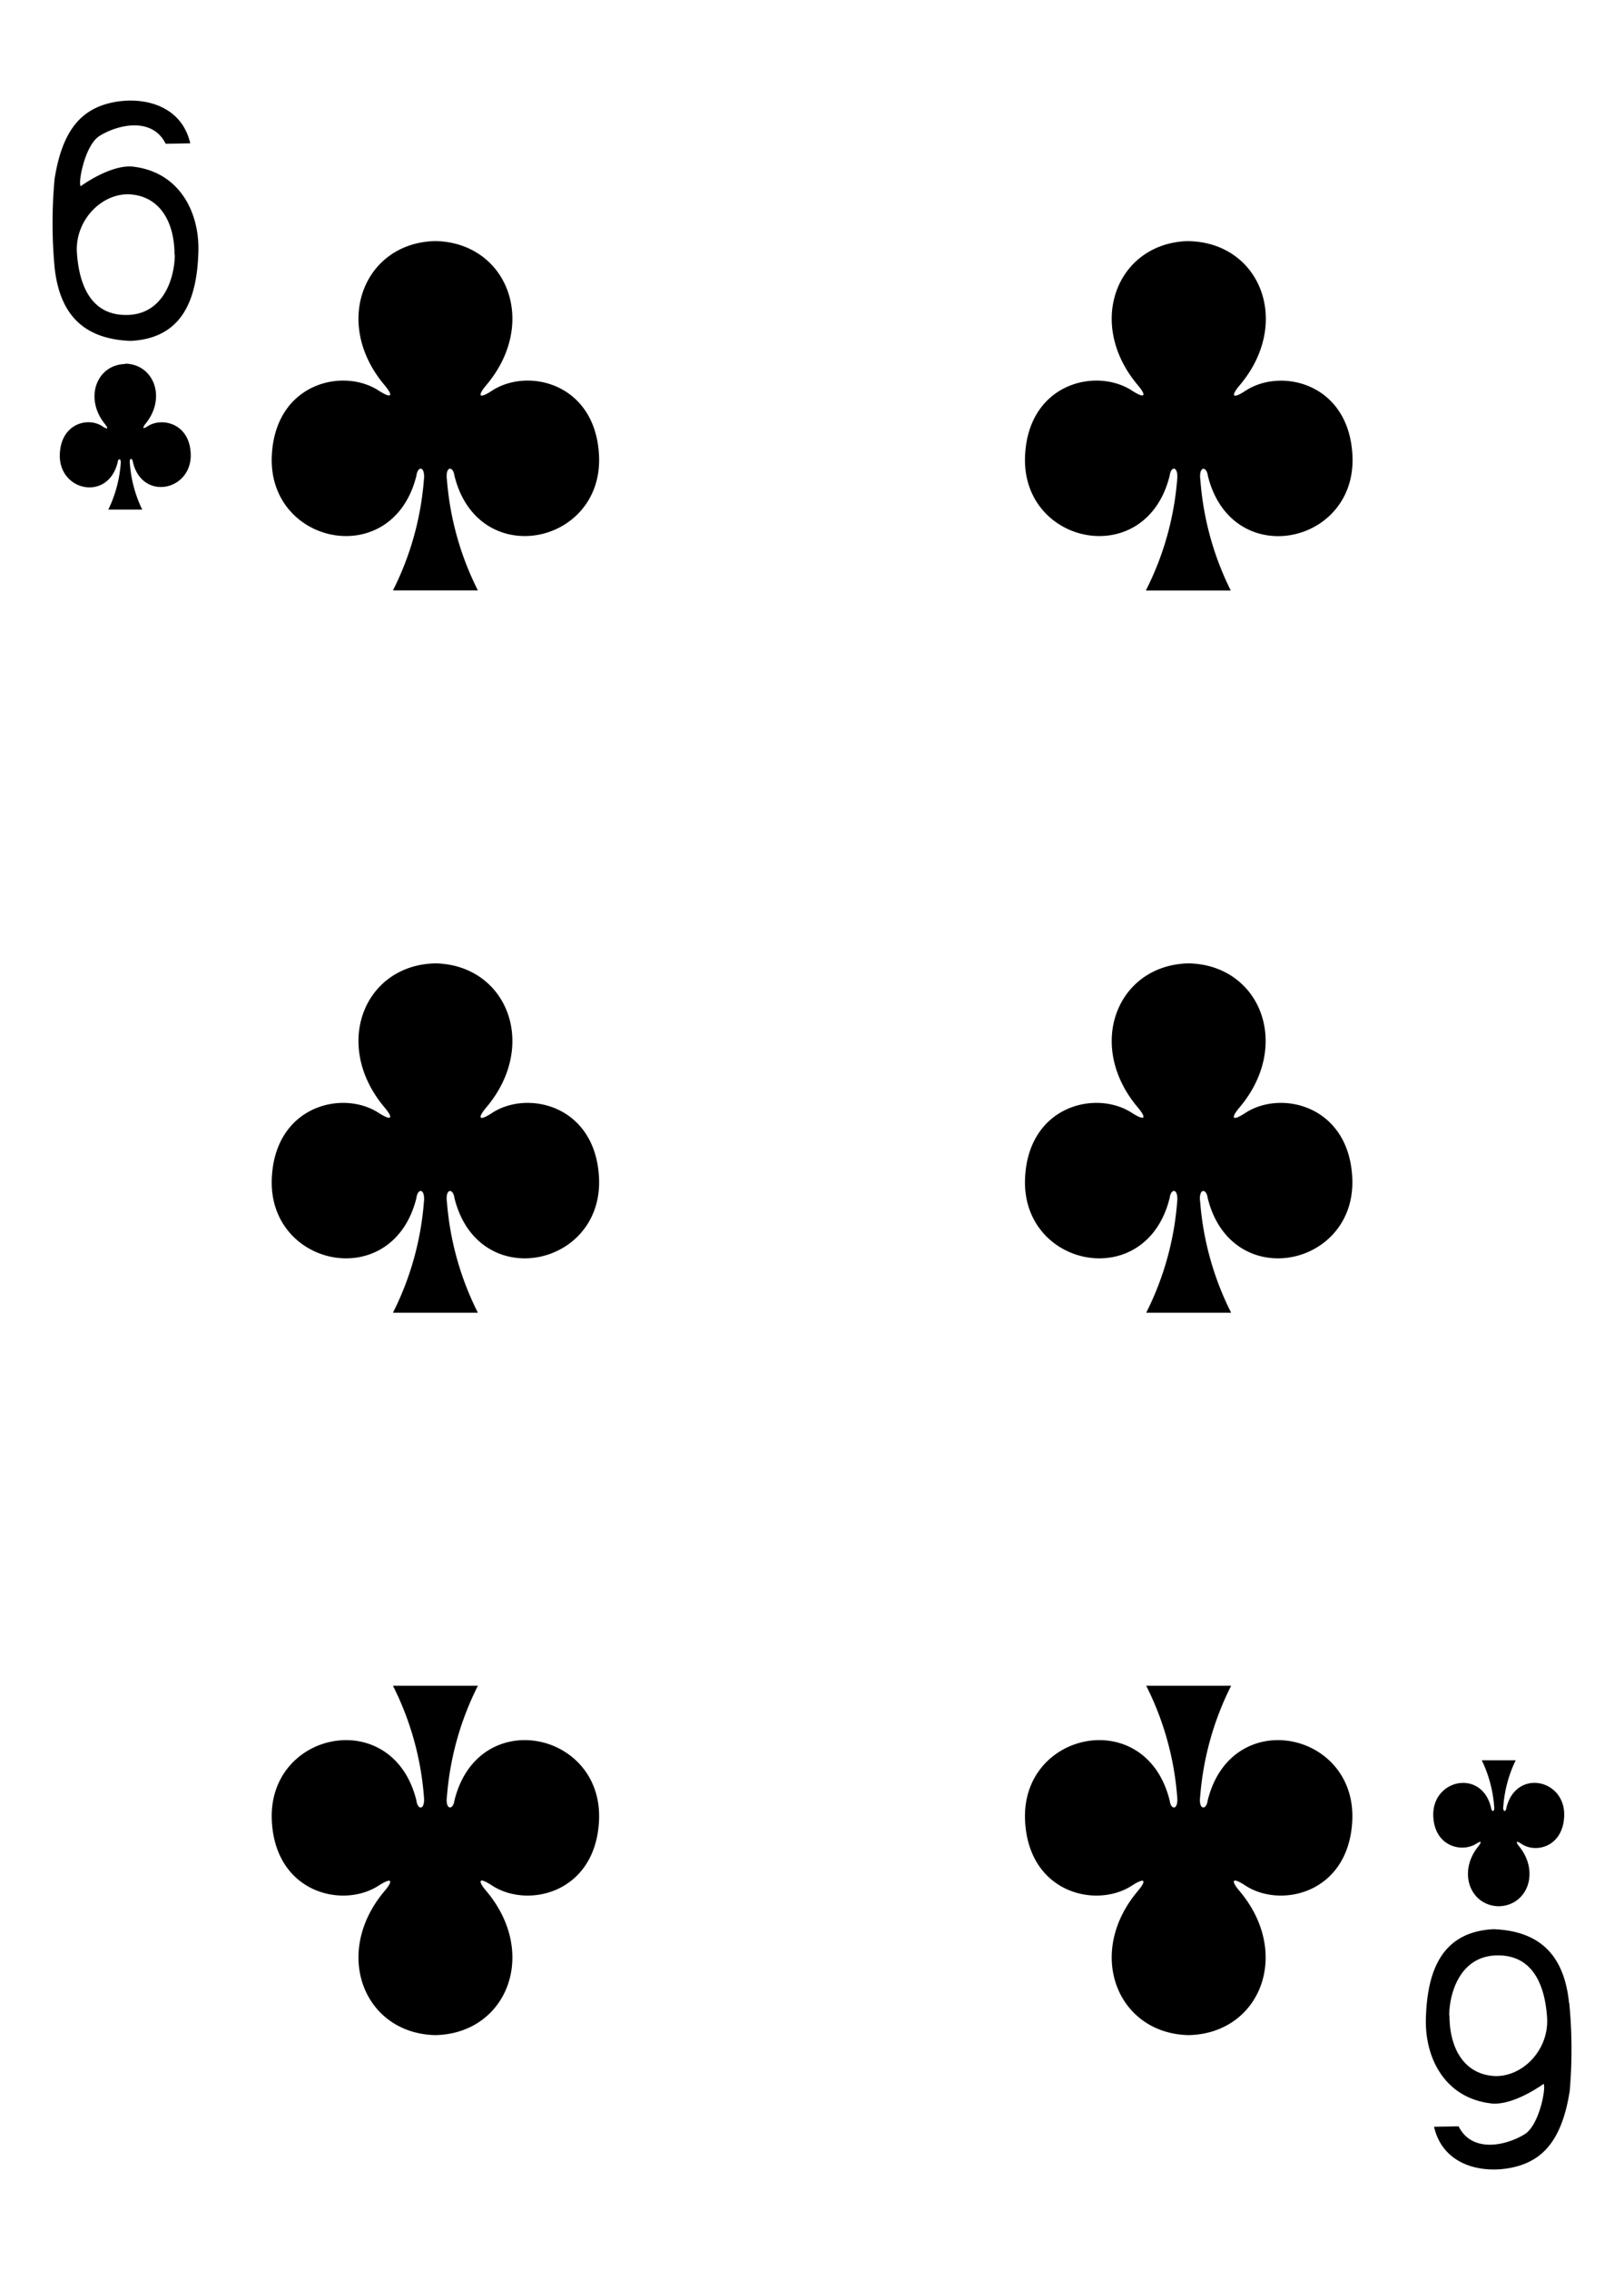 <svg xmlns="http://www.w3.org/2000/svg" viewBox="0 0 178.58 249.45">
  <title>C6</title>
  <path d="M130.7,26.49c-7.85.17-11.38,9-5.56,15.86.84,1,.93,1.57-.61.61-3.92-2.62-11.43-.9-11.81,7.1-.47,9.85,13.31,12.69,15.9,2.21.14-1.11,1-1.08.82.49A32.57,32.57,0,0,1,126,64.89h9.34A32.58,32.58,0,0,1,132,52.77c-.22-1.57.68-1.59.82-.49,2.59,10.48,16.37,7.64,15.9-2.21-.38-8-7.89-9.72-11.81-7.1-1.55,1-1.46.39-.61-.61,5.82-6.86,2.3-15.69-5.56-15.86h0Z"/>
  <path d="M47.87,26.49c-7.85.17-11.38,9-5.56,15.86.84,1,.93,1.57-.61.61-3.92-2.62-11.43-.9-11.81,7.1-.48,9.85,13.31,12.69,15.9,2.21.14-1.11,1-1.08.82.49a32.57,32.57,0,0,1-3.4,12.12h9.34a32.57,32.57,0,0,1-3.4-12.12c-.22-1.57.68-1.59.82-.49,2.59,10.48,16.37,7.64,15.9-2.21-.38-8-7.89-9.72-11.81-7.1-1.55,1-1.46.39-.61-.61,5.82-6.86,2.3-15.69-5.56-15.86h0Z"/>
  <path d="M130.7,223.63c-7.85-.17-11.38-9-5.56-15.86.84-1,.93-1.57-.61-.61-3.92,2.62-11.43.9-11.81-7.1-.47-9.85,13.31-12.69,15.9-2.21.14,1.11,1,1.08.82-.49a32.57,32.57,0,0,0-3.4-12.12h9.34a32.58,32.58,0,0,0-3.4,12.12c-.22,1.57.68,1.59.82.49,2.59-10.48,16.37-7.64,15.9,2.21-.38,8-7.89,9.72-11.81,7.1-1.55-1-1.46-.39-.61.61,5.82,6.86,2.3,15.69-5.56,15.86h0Z"/>
  <path d="M47.87,223.63c-7.85-.17-11.38-9-5.56-15.86.84-1,.93-1.57-.61-.61-3.92,2.62-11.43.9-11.81-7.1-.48-9.85,13.31-12.69,15.9-2.21.14,1.11,1,1.08.82-.49a32.57,32.57,0,0,0-3.4-12.12h9.34a32.57,32.57,0,0,0-3.4,12.12c-.22,1.57.68,1.59.82.49,2.59-10.48,16.37-7.64,15.9,2.21-.38,8-7.89,9.72-11.81,7.1-1.55-1-1.46-.39-.61.61,5.82,6.86,2.3,15.69-5.56,15.86h0Z"/>
  <path d="M130.7,105.86c-7.85.17-11.38,9-5.56,15.86.84,1,.93,1.57-.61.61-3.92-2.62-11.43-.9-11.81,7.1-.47,9.85,13.31,12.69,15.9,2.21.14-1.11,1-1.08.82.49a32.57,32.57,0,0,1-3.4,12.12h9.34a32.58,32.58,0,0,1-3.4-12.12c-.22-1.57.68-1.59.82-.49,2.59,10.48,16.37,7.64,15.9-2.21-.38-8-7.89-9.72-11.81-7.1-1.55,1-1.46.39-.61-.61,5.82-6.86,2.3-15.69-5.56-15.86h0Z"/>
  <path d="M47.87,105.86c-7.85.17-11.38,9-5.56,15.86.84,1,.93,1.57-.61.61-3.92-2.62-11.43-.9-11.81,7.1-.48,9.85,13.31,12.69,15.9,2.21.14-1.11,1-1.08.82.49a32.57,32.57,0,0,1-3.4,12.12h9.34a32.57,32.57,0,0,1-3.4-12.12c-.22-1.57.68-1.59.82-.49,2.59,10.48,16.37,7.64,15.9-2.21-.38-8-7.89-9.72-11.81-7.1-1.55,1-1.46.39-.61-.61,5.82-6.86,2.3-15.69-5.56-15.86h0Z"/>
  <path d="M164.81,209.47c3.14-.07,4.55-3.75,2.22-6.61-.34-.42-.37-.66.25-.26,1.57,1.09,4.57.37,4.72-3,.19-4.11-5.32-5.29-6.36-.92-.05.46-.41.45-.33-.2a14,14,0,0,1,1.36-5.05h-3.73a14,14,0,0,1,1.36,5.05c.09.65-.27.66-.33.2-1-4.37-6.55-3.18-6.36.92.15,3.33,3.16,4,4.72,3,.62-.4.58-.16.25.26-2.33,2.86-.92,6.54,2.22,6.61h0Z"/>
  <path d="M13.77,40c-3.14.07-4.55,3.75-2.22,6.61.34.42.37.66-.25.26-1.57-1.09-4.57-.37-4.72,3-.19,4.11,5.32,5.29,6.36.92.05-.46.41-.45.33.2A14,14,0,0,1,11.91,56h3.73a14,14,0,0,1-1.36-5.05c-.09-.65.27-.66.33-.2,1,4.37,6.55,3.18,6.36-.92-.15-3.33-3.16-4-4.72-3-.62.4-.58.16-.25-.26,2.33-2.86.92-6.54-2.22-6.61h0Z"/>
  <path d="M6,29.35A53,53,0,0,1,6,19.68c.82-5.21,2.81-7.59,6.14-8.37s7.78.09,8.78,4.44l-2.7.05c-1.46-2.94-5.16-2.16-7.25-.88-1.66,1-2.42,5.28-2.09,5.54,0,0,3.15-2.33,5.63-2.16,5.3.55,7.48,5.15,7.3,9.49-.17,5.22-1.82,9.39-7.44,9.67C9,37.26,6.53,34.35,6,29.35H6ZM19.19,28c0-3.62-1.61-6.34-4.73-6.63s-6.25,2.74-6,6.43,1.65,6.83,5.42,6.81c4.06,0,5.32-4,5.34-6.6Z"/>
  <path d="M172.56,220.1a53,53,0,0,1,.05,9.67c-.82,5.21-2.81,7.59-6.14,8.37s-7.78-.09-8.78-4.44l2.7-.05c1.46,2.94,5.16,2.16,7.25.88,1.66-1,2.41-5.28,2.09-5.54,0,0-3.15,2.33-5.63,2.16-5.3-.55-7.48-5.15-7.3-9.49.17-5.22,1.82-9.39,7.44-9.67,5.34.21,7.79,3.12,8.3,8.12h0Zm-13.17,1.38c0,3.62,1.61,6.34,4.73,6.63s6.25-2.74,6-6.43-1.65-6.83-5.42-6.81c-4.06,0-5.32,4-5.34,6.6Z"/>
</svg>

